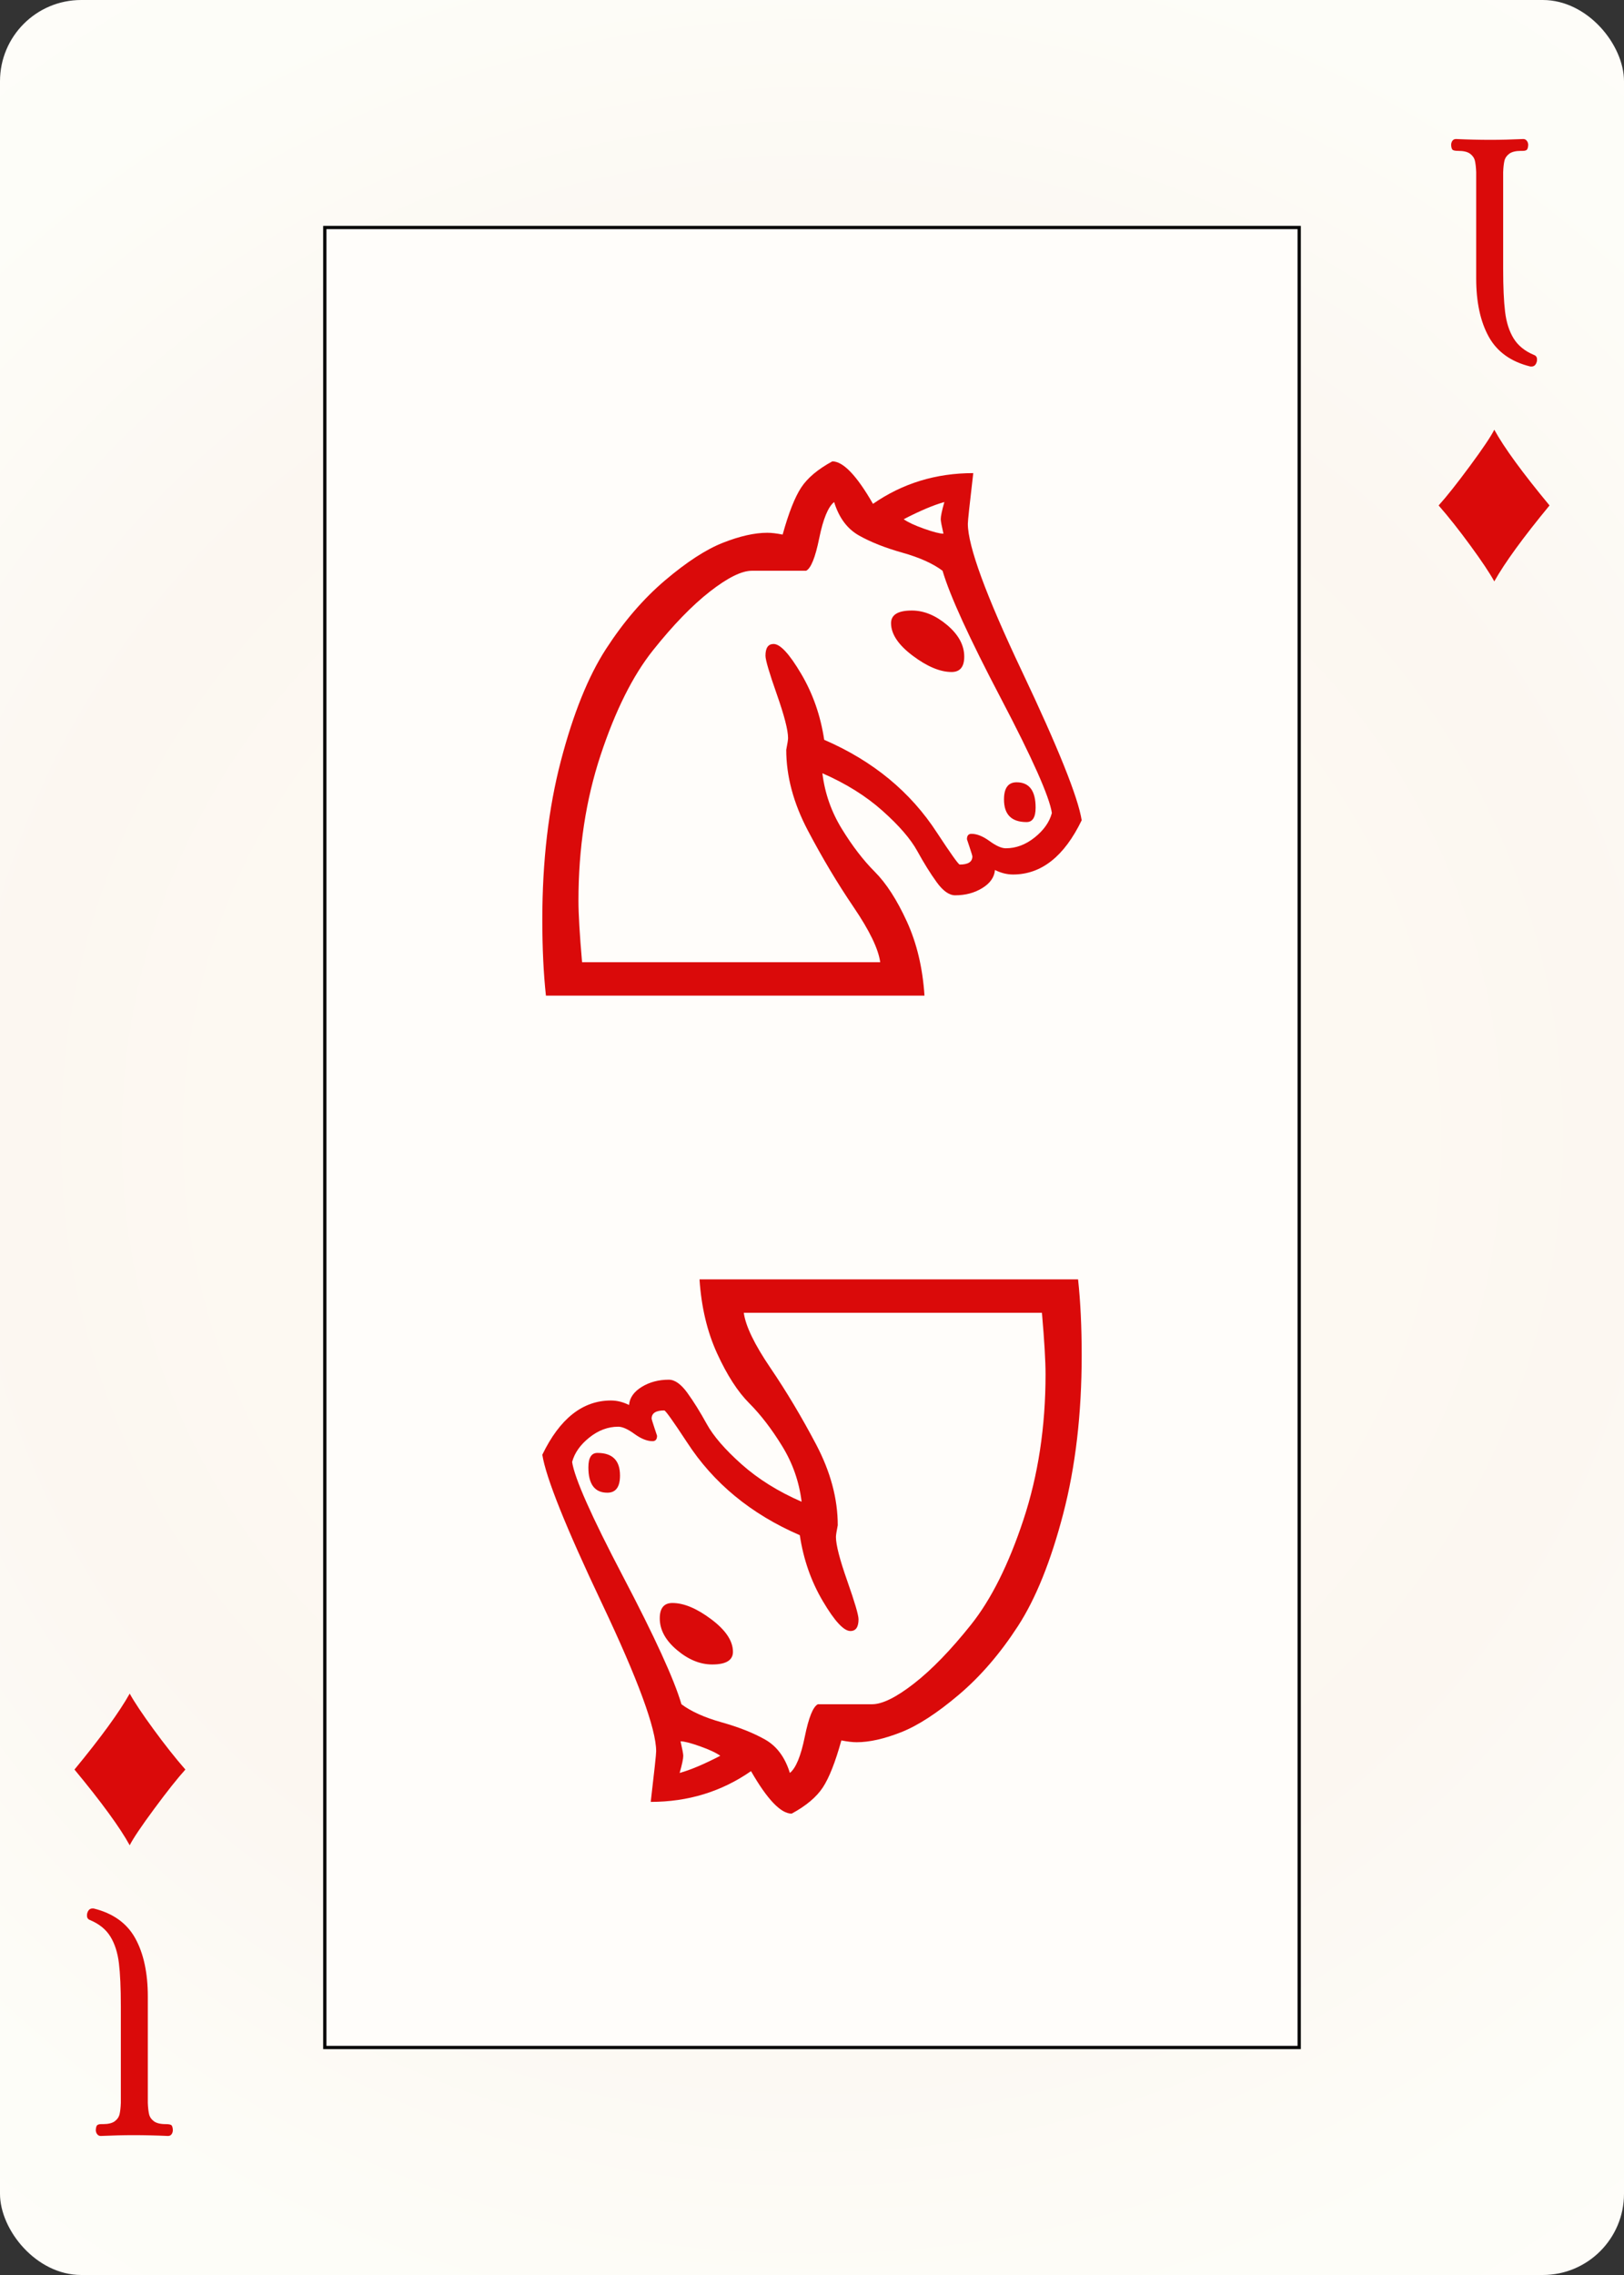 <svg width="500" height="700" id="card-webdiamond11">
<rect width="100%" height="100%" fill="#333333" stroke="none"/>
<radialGradient id="card-webwhitegradient" cx="250.0" cy="350.0" r="500" gradientTransform="matrix(1 0 0 1 0 -.25)" gradientUnits="userSpaceOnUse">
<stop stop-color="#FDFAF4" offset=".15"/>
<stop stop-color="#FDF9F2" offset=".35"/>
<stop stop-color="#FCF7F1" offset=".5"/>
<stop stop-color="#FDFDF8" offset=".75"/>
<stop stop-color="#FFFDFA" offset="1"/>
</radialGradient>
<rect x="0" y="0" rx="25.0" ry="25.0" width="500" height="700.0" fill="url(#card-webwhitegradient)" />
<rect x="100.0" y="70.0" width="300.0" height="560.0" stroke="#010101" fill="#fffdfa" />
<path d="M313.004 240.706C310.408 240.706 309.11 242.468 309.11 245.991C309.11 250.628 311.428 252.946 316.064 252.946C317.918 252.946 318.846 251.462 318.846 248.495C318.846 243.303 316.898 240.706 313.004 240.706ZM292.976 206.77C295.573 206.77 296.871 205.194 296.871 202.042C296.871 198.518 295.109 195.273 291.586 192.306C288.062 189.339 284.446 187.855 280.737 187.855C276.472 187.855 274.339 189.153 274.339 191.749C274.339 195.087 276.565 198.425 281.015 201.763S289.453 206.77 292.976 206.77ZM290.751 154.475C290.009 157.072 289.638 158.833 289.638 159.761C289.638 160.317 289.917 161.8 290.473 164.211C289.36 164.211 287.367 163.701 284.492 162.681S279.532 160.688 278.234 159.761C283.241 157.164 287.413 155.403 290.751 154.475ZM242.072 230.692C242.072 238.852 244.298 247.15 248.748 255.588S257.881 271.861 262.796 279.093S270.445 291.981 271.001 296.061H179.207C178.465 287.531 178.095 281.226 178.095 277.146C178.095 261.012 180.366 246.084 184.91 232.361C189.453 218.639 194.831 207.883 201.043 200.094S213.097 186.279 218.567 182.014C224.038 177.749 228.35 175.616 231.502 175.616H248.192C249.675 174.874 251.02 171.536 252.225 165.602C253.431 159.668 254.961 155.959 256.815 154.475C258.299 159.297 260.848 162.728 264.465 164.768C268.081 166.807 272.531 168.569 277.816 170.053S287.228 173.391 290.195 175.616C292.42 183.219 298.401 196.293 308.136 214.837S323.111 245.157 323.853 250.164C323.111 252.946 321.349 255.449 318.567 257.674S312.819 261.012 309.666 261.012C308.368 261.012 306.699 260.271 304.659 258.787S300.765 256.562 299.096 256.562C298.169 256.562 297.705 257.118 297.705 258.231L298.54 260.734C299.096 262.403 299.374 263.33 299.374 263.516C299.374 265.185 298.076 266.019 295.48 266.019C295.109 266.019 292.791 262.774 288.526 256.284C280.366 243.673 268.776 234.123 253.755 227.633C252.643 220.215 250.278 213.446 246.662 207.327S240.218 198.147 238.178 198.147C236.509 198.147 235.675 199.353 235.675 201.763C235.675 203.061 236.834 207.002 239.152 213.585S242.629 224.666 242.629 227.076C242.629 227.633 242.443 228.838 242.072 230.692ZM236.231 163.933C232.337 163.933 227.793 164.953 222.601 166.993C217.408 169.033 211.474 172.881 204.798 178.537S192.049 191.239 186.579 199.677S176.472 219.612 172.67 234.169C168.869 248.727 166.968 264.999 166.968 282.987C166.968 291.703 167.339 299.492 168.081 306.353H284.631C284.075 297.823 282.267 290.22 279.207 283.544S272.856 271.768 269.332 268.245C265.809 264.721 262.425 260.317 259.179 255.032S253.941 244.044 253.199 237.925C260.431 241.077 266.597 244.925 271.697 249.468S280.366 258.138 282.406 261.847S286.439 268.755 288.387 271.443C290.334 274.132 292.235 275.477 294.089 275.477C297.242 275.477 300.023 274.735 302.434 273.252S306.143 269.914 306.328 267.688C308.183 268.615 310.037 269.079 311.892 269.079C320.607 269.079 327.654 263.516 333.032 252.389C331.919 245.342 325.8 230.09 314.673 206.631S297.983 168.013 297.983 161.151C297.983 160.224 298.54 155.032 299.652 145.574C288.155 145.574 277.863 148.727 268.776 155.032C263.769 146.316 259.597 141.958 256.259 141.958C251.808 144.369 248.609 147.058 246.662 150.025S242.814 157.813 240.96 164.489C239.105 164.118 237.529 163.933 236.231 163.933Z" fill="#da0a0a" />
<path d="M186.996 459.294C189.592 459.294 190.89 457.532 190.89 454.009C190.89 449.372 188.572 447.054 183.936 447.054C182.082 447.054 181.154 448.538 181.154 451.505C181.154 456.697 183.102 459.294 186.996 459.294ZM207.024 493.23C204.427 493.23 203.129 494.806 203.129 497.958C203.129 501.482 204.891 504.727 208.414 507.694C211.938 510.661 215.554 512.145 219.263 512.145C223.528 512.145 225.661 510.847 225.661 508.251C225.661 504.913 223.435 501.575 218.985 498.237S210.547 493.23 207.024 493.23ZM209.249 545.525C209.991 542.928 210.362 541.167 210.362 540.239C210.362 539.683 210.083 538.2 209.527 535.789C210.64 535.789 212.633 536.299 215.508 537.319S220.468 539.312 221.766 540.239C216.759 542.836 212.587 544.597 209.249 545.525ZM257.928 469.308C257.928 461.148 255.702 452.85 251.252 444.412S242.119 428.139 237.204 420.907S229.555 408.019 228.999 403.939H320.793C321.535 412.469 321.905 418.774 321.905 422.854C321.905 438.988 319.634 453.916 315.09 467.639C310.547 481.361 305.169 492.117 298.957 499.906S286.903 513.721 281.433 517.986C275.962 522.251 271.65 524.384 268.498 524.384H251.808C250.325 525.126 248.98 528.464 247.775 534.398C246.569 540.332 245.039 544.041 243.185 545.525C241.701 540.703 239.152 537.272 235.535 535.232C231.919 533.193 227.469 531.431 222.184 529.947S212.772 526.609 209.805 524.384C207.58 516.781 201.599 503.707 191.864 485.163S176.889 454.843 176.147 449.836C176.889 447.054 178.651 444.551 181.433 442.326S187.181 438.988 190.334 438.988C191.632 438.988 193.301 439.729 195.341 441.213S199.235 443.438 200.904 443.438C201.831 443.438 202.295 442.882 202.295 441.769L201.46 439.266C200.904 437.597 200.626 436.67 200.626 436.484C200.626 434.815 201.924 433.981 204.52 433.981C204.891 433.981 207.209 437.226 211.474 443.716C219.634 456.327 231.224 465.877 246.245 472.367C247.357 479.785 249.722 486.554 253.338 492.673S259.782 501.853 261.822 501.853C263.491 501.853 264.325 500.647 264.325 498.237C264.325 496.939 263.166 492.998 260.848 486.415S257.371 475.334 257.371 472.924C257.371 472.367 257.557 471.162 257.928 469.308ZM263.769 536.067C267.663 536.067 272.207 535.047 277.399 533.007C282.592 530.967 288.526 527.119 295.202 521.463S307.951 508.761 313.421 500.323S323.528 480.388 327.33 465.831C331.131 451.273 333.032 435.001 333.032 417.013C333.032 408.297 332.661 400.508 331.919 393.647H215.369C215.925 402.177 217.733 409.78 220.793 416.456S227.144 428.232 230.668 431.755C234.191 435.279 237.575 439.683 240.821 444.968S246.059 455.956 246.801 462.075C239.569 458.923 233.403 455.075 228.303 450.532S219.634 441.862 217.594 438.153S213.561 431.245 211.613 428.557C209.666 425.868 207.765 424.523 205.911 424.523C202.758 424.523 199.977 425.265 197.566 426.748S193.857 430.086 193.672 432.312C191.817 431.385 189.963 430.921 188.108 430.921C179.393 430.921 172.346 436.484 166.968 447.611C168.081 454.658 174.2 469.91 185.327 493.369S202.017 531.987 202.017 538.849C202.017 539.776 201.46 544.968 200.348 554.426C211.845 554.426 222.137 551.273 231.224 544.968C236.231 553.684 240.403 558.042 243.741 558.042C248.192 555.631 251.391 552.942 253.338 549.975S257.186 542.187 259.04 535.511C260.895 535.882 262.471 536.067 263.769 536.067Z" fill="#da0a0a" />
<path d="M471.525 112.778Q472.712 112.778 473.136 111.337Q473.22 111.083 473.22 110.574Q473.22 109.557 472.288 109.218Q468.051 107.439 466.017 104.134T463.39 95.956T462.797 82.778V52.947Q462.881 50.829 463.178 49.515T464.661 47.312T468.305 46.422H468.814Q469.661 46.422 470.042 46.125T470.508 44.642Q470.508 43.879 470.085 43.329T468.983 42.778Q463.559 43.032 458.898 43.032Q453.729 43.032 448.305 42.778Q447.542 42.778 447.161 43.329T446.78 44.642Q446.864 45.913 447.331 46.168T448.983 46.422Q451.441 46.422 452.627 47.312T454.11 49.515T454.492 52.947V85.659Q454.492 96.591 458.347 103.583T471.186 112.778H471.525Z" fill="#da0a0a" />
<path d="M460.065 132.222C459.026 134.299 456.517 138.031 452.536 143.418C448.555 148.806 445.353 152.84 442.93 155.523C445.959 158.985 449.215 163.095 452.698 167.855C456.181 172.615 458.637 176.292 460.065 178.889C463.267 173.177 468.935 165.389 477.07 155.523C468.719 145.441 463.051 137.674 460.065 132.222Z" fill="#da0a0a" />
<path d="M28.475 587.222Q27.288 587.222 26.864 588.663Q26.78 588.917 26.78 589.426Q26.78 590.443 27.712 590.782Q31.949 592.561 33.983 595.866T36.61 604.044T37.203 617.222V647.053Q37.119 649.171 36.822 650.485T35.339 652.688T31.695 653.578H31.186Q30.339 653.578 29.958 653.875T29.492 655.358Q29.492 656.121 29.915 656.671T31.017 657.222Q36.441 656.968 41.102 656.968Q46.271 656.968 51.695 657.222Q52.458 657.222 52.839 656.671T53.22 655.358Q53.136 654.087 52.669 653.832T51.017 653.578Q48.559 653.578 47.373 652.688T45.89 650.485T45.508 647.053V614.341Q45.508 603.409 41.653 596.417T28.814 587.222H28.475Z" fill="#da0a0a" />
<path d="M39.935 567.778C40.974 565.701 43.483 561.969 47.464 556.582C51.445 551.194 54.647 547.16 57.07 544.477C54.041 541.015 50.785 536.905 47.302 532.145C43.819 527.385 41.363 523.708 39.935 521.111C36.733 526.823 31.065 534.611 22.93 544.477C31.281 554.559 36.949 562.326 39.935 567.778Z" fill="#da0a0a" />
</svg>
